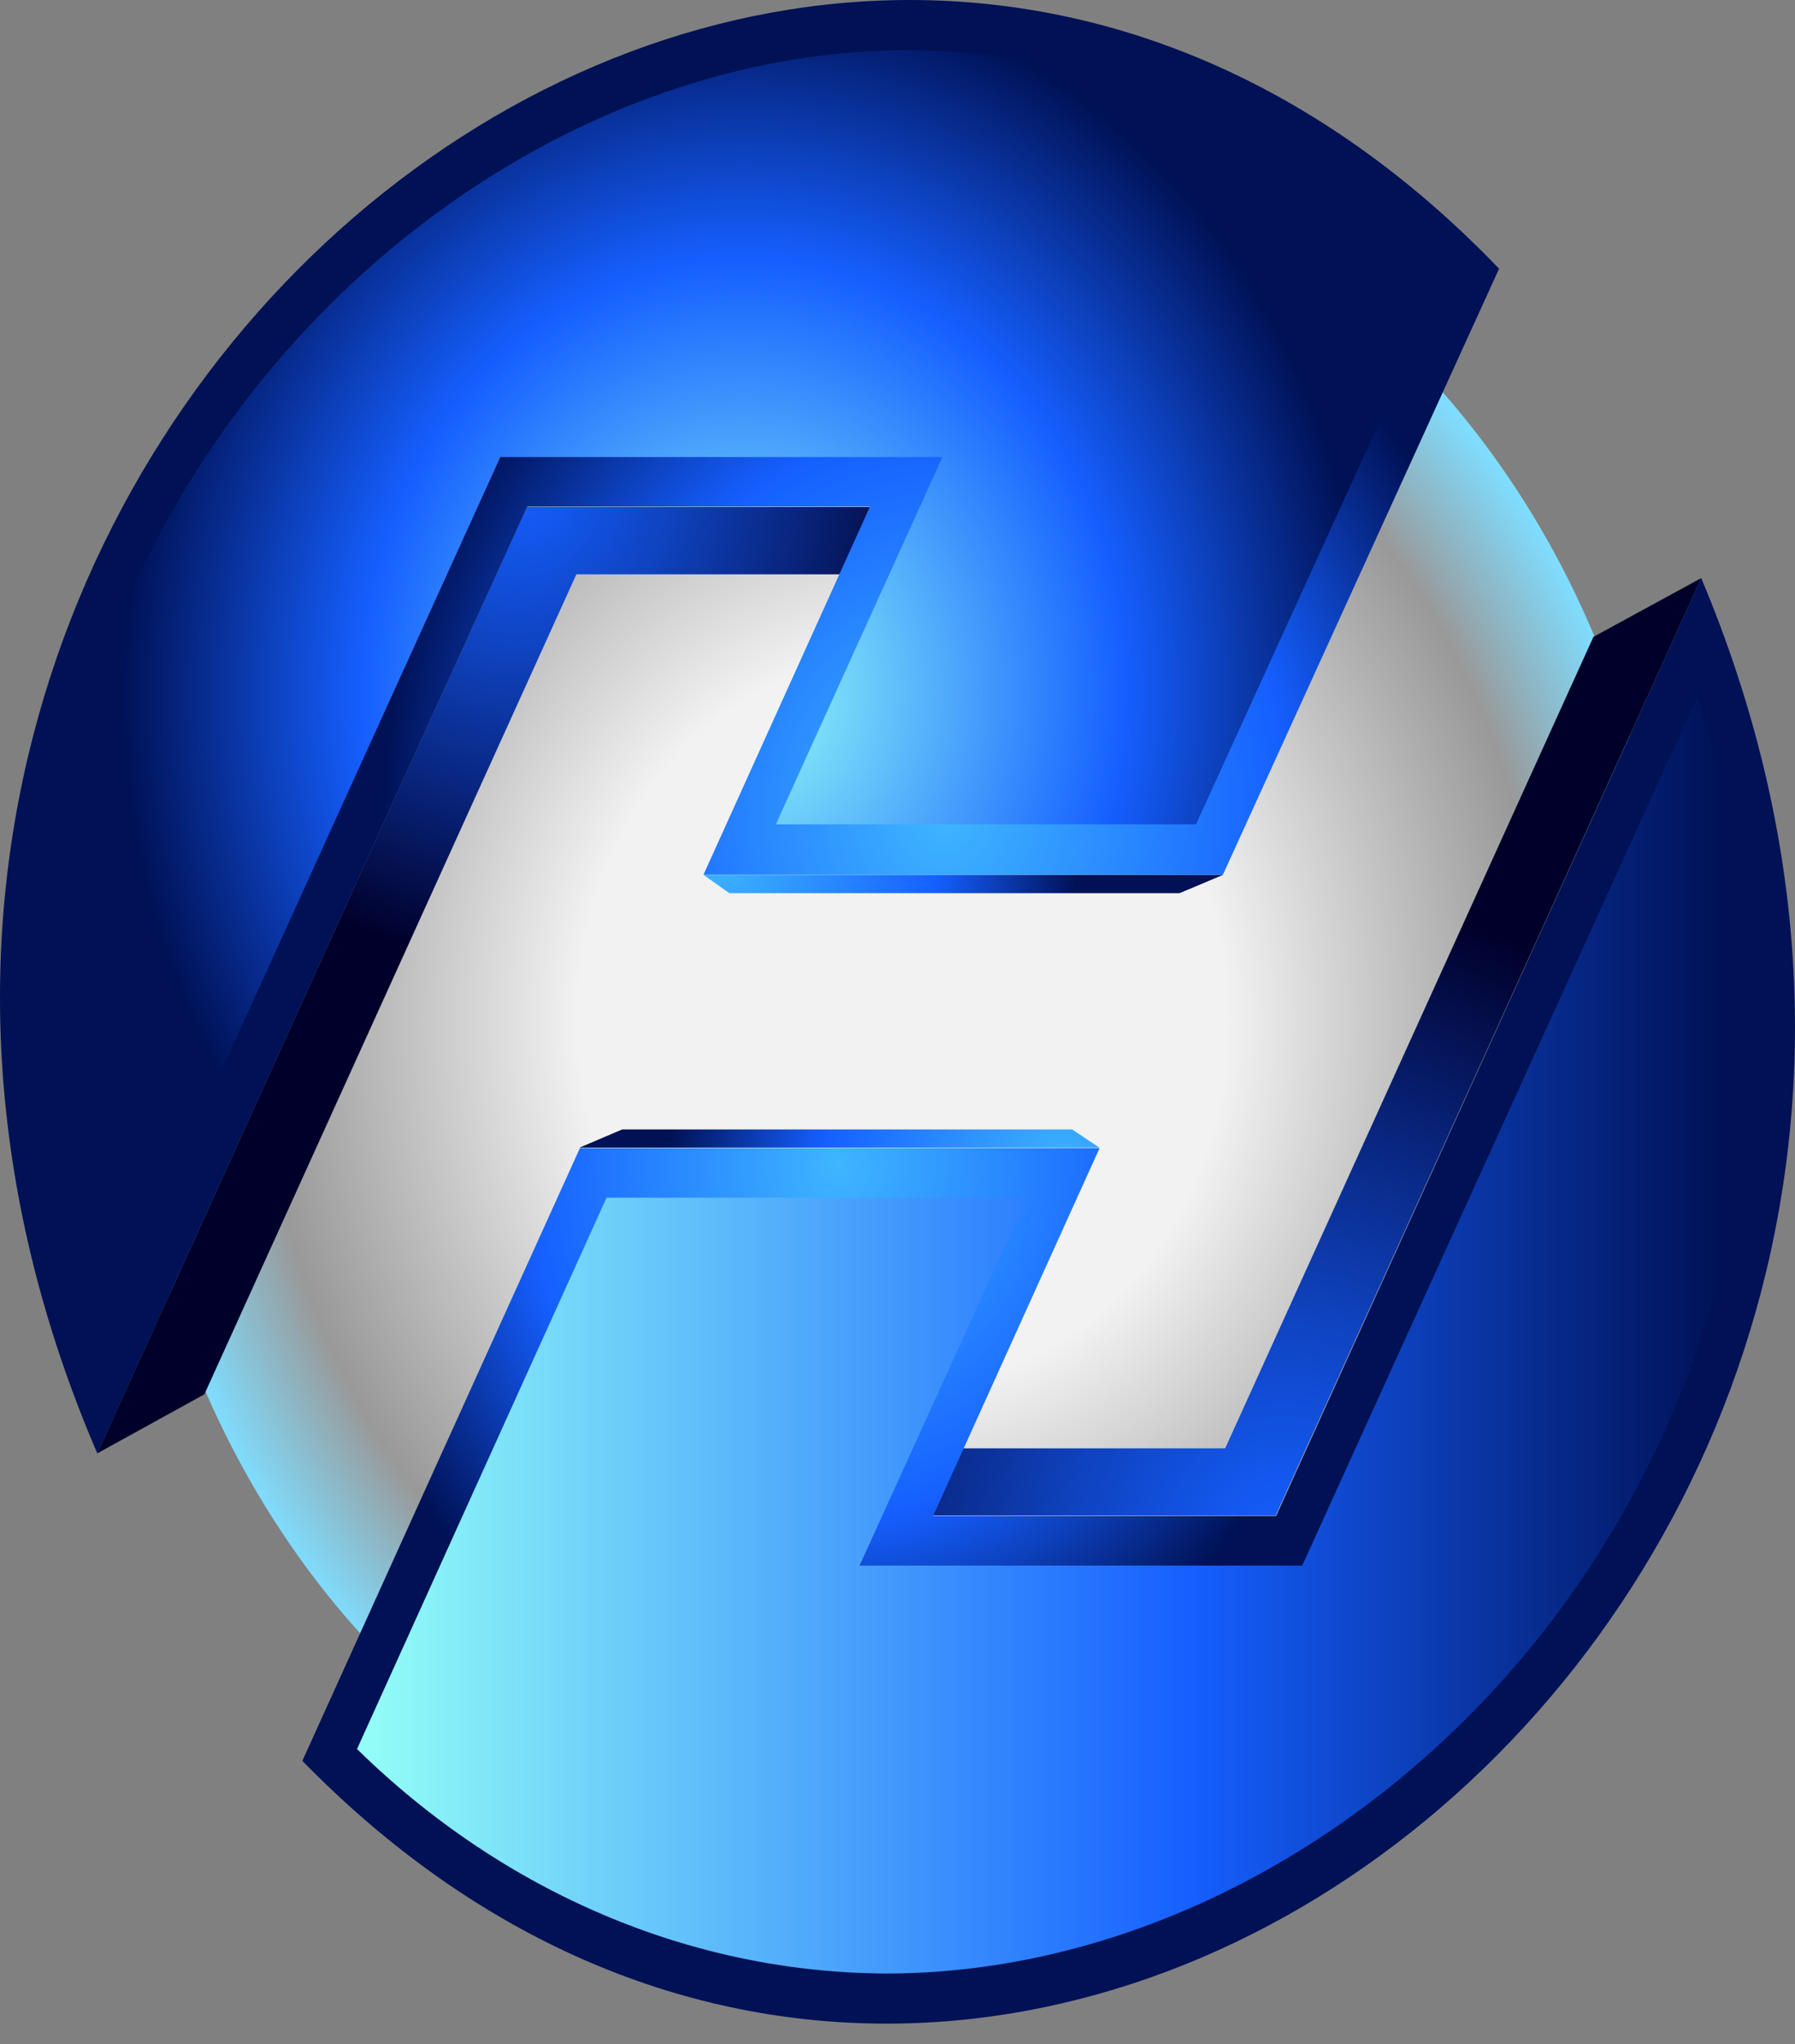 <svg width="65" height="74" viewBox="0 0 65 74" fill="none" xmlns="http://www.w3.org/2000/svg">
<rect x="0" y="0" width="65" height="74" fill="#808080" stroke="none"/>
<path d="M32.764 68.255C31.479 68.255 30.196 68.155 28.924 67.955C21.554 66.796 14.883 62.393 10.359 55.699C5.835 49.006 3.821 40.561 4.755 32.197C5.697 23.926 9.499 16.417 15.326 11.322C21.153 6.227 28.527 3.962 35.827 5.026L36.092 5.067C43.46 6.227 50.128 10.63 54.652 17.321C59.176 24.012 61.191 32.453 60.262 40.815C59.406 48.395 56.142 55.361 51.081 60.412C46.019 65.462 39.508 68.251 32.764 68.255Z" fill="url(#paint0_radial_248_89)"/>
<path d="M57.701 23.055L44.366 52.431H33.592L33.757 54.863H46.191L61.605 20.928L57.701 23.055Z" fill="url(#paint1_radial_248_89)"/>
<path d="M44.286 31.673L42.714 32.334H26.412L25.476 31.673H44.286Z" fill="url(#paint2_radial_248_89)"/>
<path d="M31.525 18.354H19.083L3.524 52.613L7.4 50.477L20.872 20.791H31.654L31.525 18.354Z" fill="url(#paint3_radial_248_89)"/>
<path d="M61.604 20.928C76.989 57.483 36.566 89.965 10.949 63.746L21 41.562H39.818L33.788 54.882H46.21L61.604 20.928Z" fill="url(#paint4_radial_248_89)"/>
<path d="M20.989 41.544L22.529 40.888H38.827L39.808 41.544H20.989Z" fill="url(#paint5_radial_248_89)"/>
<path d="M54.284 9.727L44.285 31.664H25.475L31.505 18.336H19.095L3.525 52.618C-12.263 15.958 28.615 -16.989 54.284 9.727Z" fill="url(#paint6_radial_248_89)"/>
<path d="M32.092 71.444C25.052 71.416 18.254 68.534 12.928 63.318L21.965 43.357H37.186L31.127 56.676H47.156L61.464 25.205C64.736 35.331 63.876 45.617 58.915 54.513C53.194 64.798 42.661 71.444 32.096 71.444H32.092Z" fill="url(#paint7_linear_248_89)"/>
<path d="M3.649 48.372C0.256 38.26 1.064 27.883 6.009 18.91C11.734 8.533 22.311 1.814 32.908 1.814C40.047 1.842 46.933 4.804 52.29 10.15L43.309 29.842H28.096L34.127 16.546H18.118L3.649 48.372Z" fill="url(#paint8_radial_248_89)"/>
<defs>
<radialGradient id="paint0_radial_248_89" cx="0" cy="0" r="1" gradientUnits="userSpaceOnUse" gradientTransform="translate(32.679 36.939) scale(27.896 31.608)">
<stop stop-color="#F2F2F2"/>
<stop offset="0.42" stop-color="#F2F2F2"/>
<stop offset="0.83" stop-color="#999999"/>
<stop offset="1" stop-color="#7FDDFF"/>
</radialGradient>
<radialGradient id="paint1_radial_248_89" cx="0" cy="0" r="1" gradientUnits="userSpaceOnUse" gradientTransform="translate(46.501 56.453) scale(21.926 24.844)">
<stop stop-color="#155FFF"/>
<stop offset="0.12" stop-color="#1357ED"/>
<stop offset="0.35" stop-color="#0F43C0"/>
<stop offset="0.67" stop-color="#082277"/>
<stop offset="0.98" stop-color="#01002A"/>
</radialGradient>
<radialGradient id="paint2_radial_248_89" cx="0" cy="0" r="1" gradientUnits="userSpaceOnUse" gradientTransform="translate(25.982 30.981) scale(13.311 15.082)">
<stop stop-color="#3FB6FF"/>
<stop offset="0.6" stop-color="#155FFF"/>
<stop offset="0.98" stop-color="#001155"/>
</radialGradient>
<radialGradient id="paint3_radial_248_89" cx="0" cy="0" r="1" gradientUnits="userSpaceOnUse" gradientTransform="translate(18.745 17.252) scale(15.916 18.034)">
<stop stop-color="#155FFF"/>
<stop offset="0.12" stop-color="#1357ED"/>
<stop offset="0.35" stop-color="#0F43C0"/>
<stop offset="0.67" stop-color="#082277"/>
<stop offset="0.98" stop-color="#01002A"/>
</radialGradient>
<radialGradient id="paint4_radial_248_89" cx="0" cy="0" r="1" gradientUnits="userSpaceOnUse" gradientTransform="translate(30.383 42.168) scale(18.899 21.414)">
<stop stop-color="#3FB6FF"/>
<stop offset="0.6" stop-color="#155FFF"/>
<stop offset="0.98" stop-color="#001155"/>
</radialGradient>
<radialGradient id="paint5_radial_248_89" cx="0" cy="0" r="1" gradientUnits="userSpaceOnUse" gradientTransform="translate(38.541 42.692) scale(14.67 16.622)">
<stop stop-color="#3FB6FF"/>
<stop offset="0.6" stop-color="#155FFF"/>
<stop offset="0.98" stop-color="#001155"/>
</radialGradient>
<radialGradient id="paint6_radial_248_89" cx="0" cy="0" r="1" gradientUnits="userSpaceOnUse" gradientTransform="translate(34.163 29.45) scale(20.668 23.418)">
<stop stop-color="#3FB6FF"/>
<stop offset="0.6" stop-color="#155FFF"/>
<stop offset="0.98" stop-color="#001155"/>
</radialGradient>
<linearGradient id="paint7_linear_248_89" x1="12.928" y1="48.327" x2="63.409" y2="48.327" gradientUnits="userSpaceOnUse">
<stop stop-color="#94FFF7"/>
<stop offset="0.6" stop-color="#155FFF"/>
<stop offset="0.98" stop-color="#001155"/>
</linearGradient>
<radialGradient id="paint8_radial_248_89" cx="0" cy="0" r="1" gradientUnits="userSpaceOnUse" gradientTransform="translate(26.938 25.096) scale(23.072 26.142)">
<stop stop-color="#94FFF7"/>
<stop offset="0.6" stop-color="#155FFF"/>
<stop offset="0.98" stop-color="#001155"/>
</radialGradient>
</defs>
</svg>
